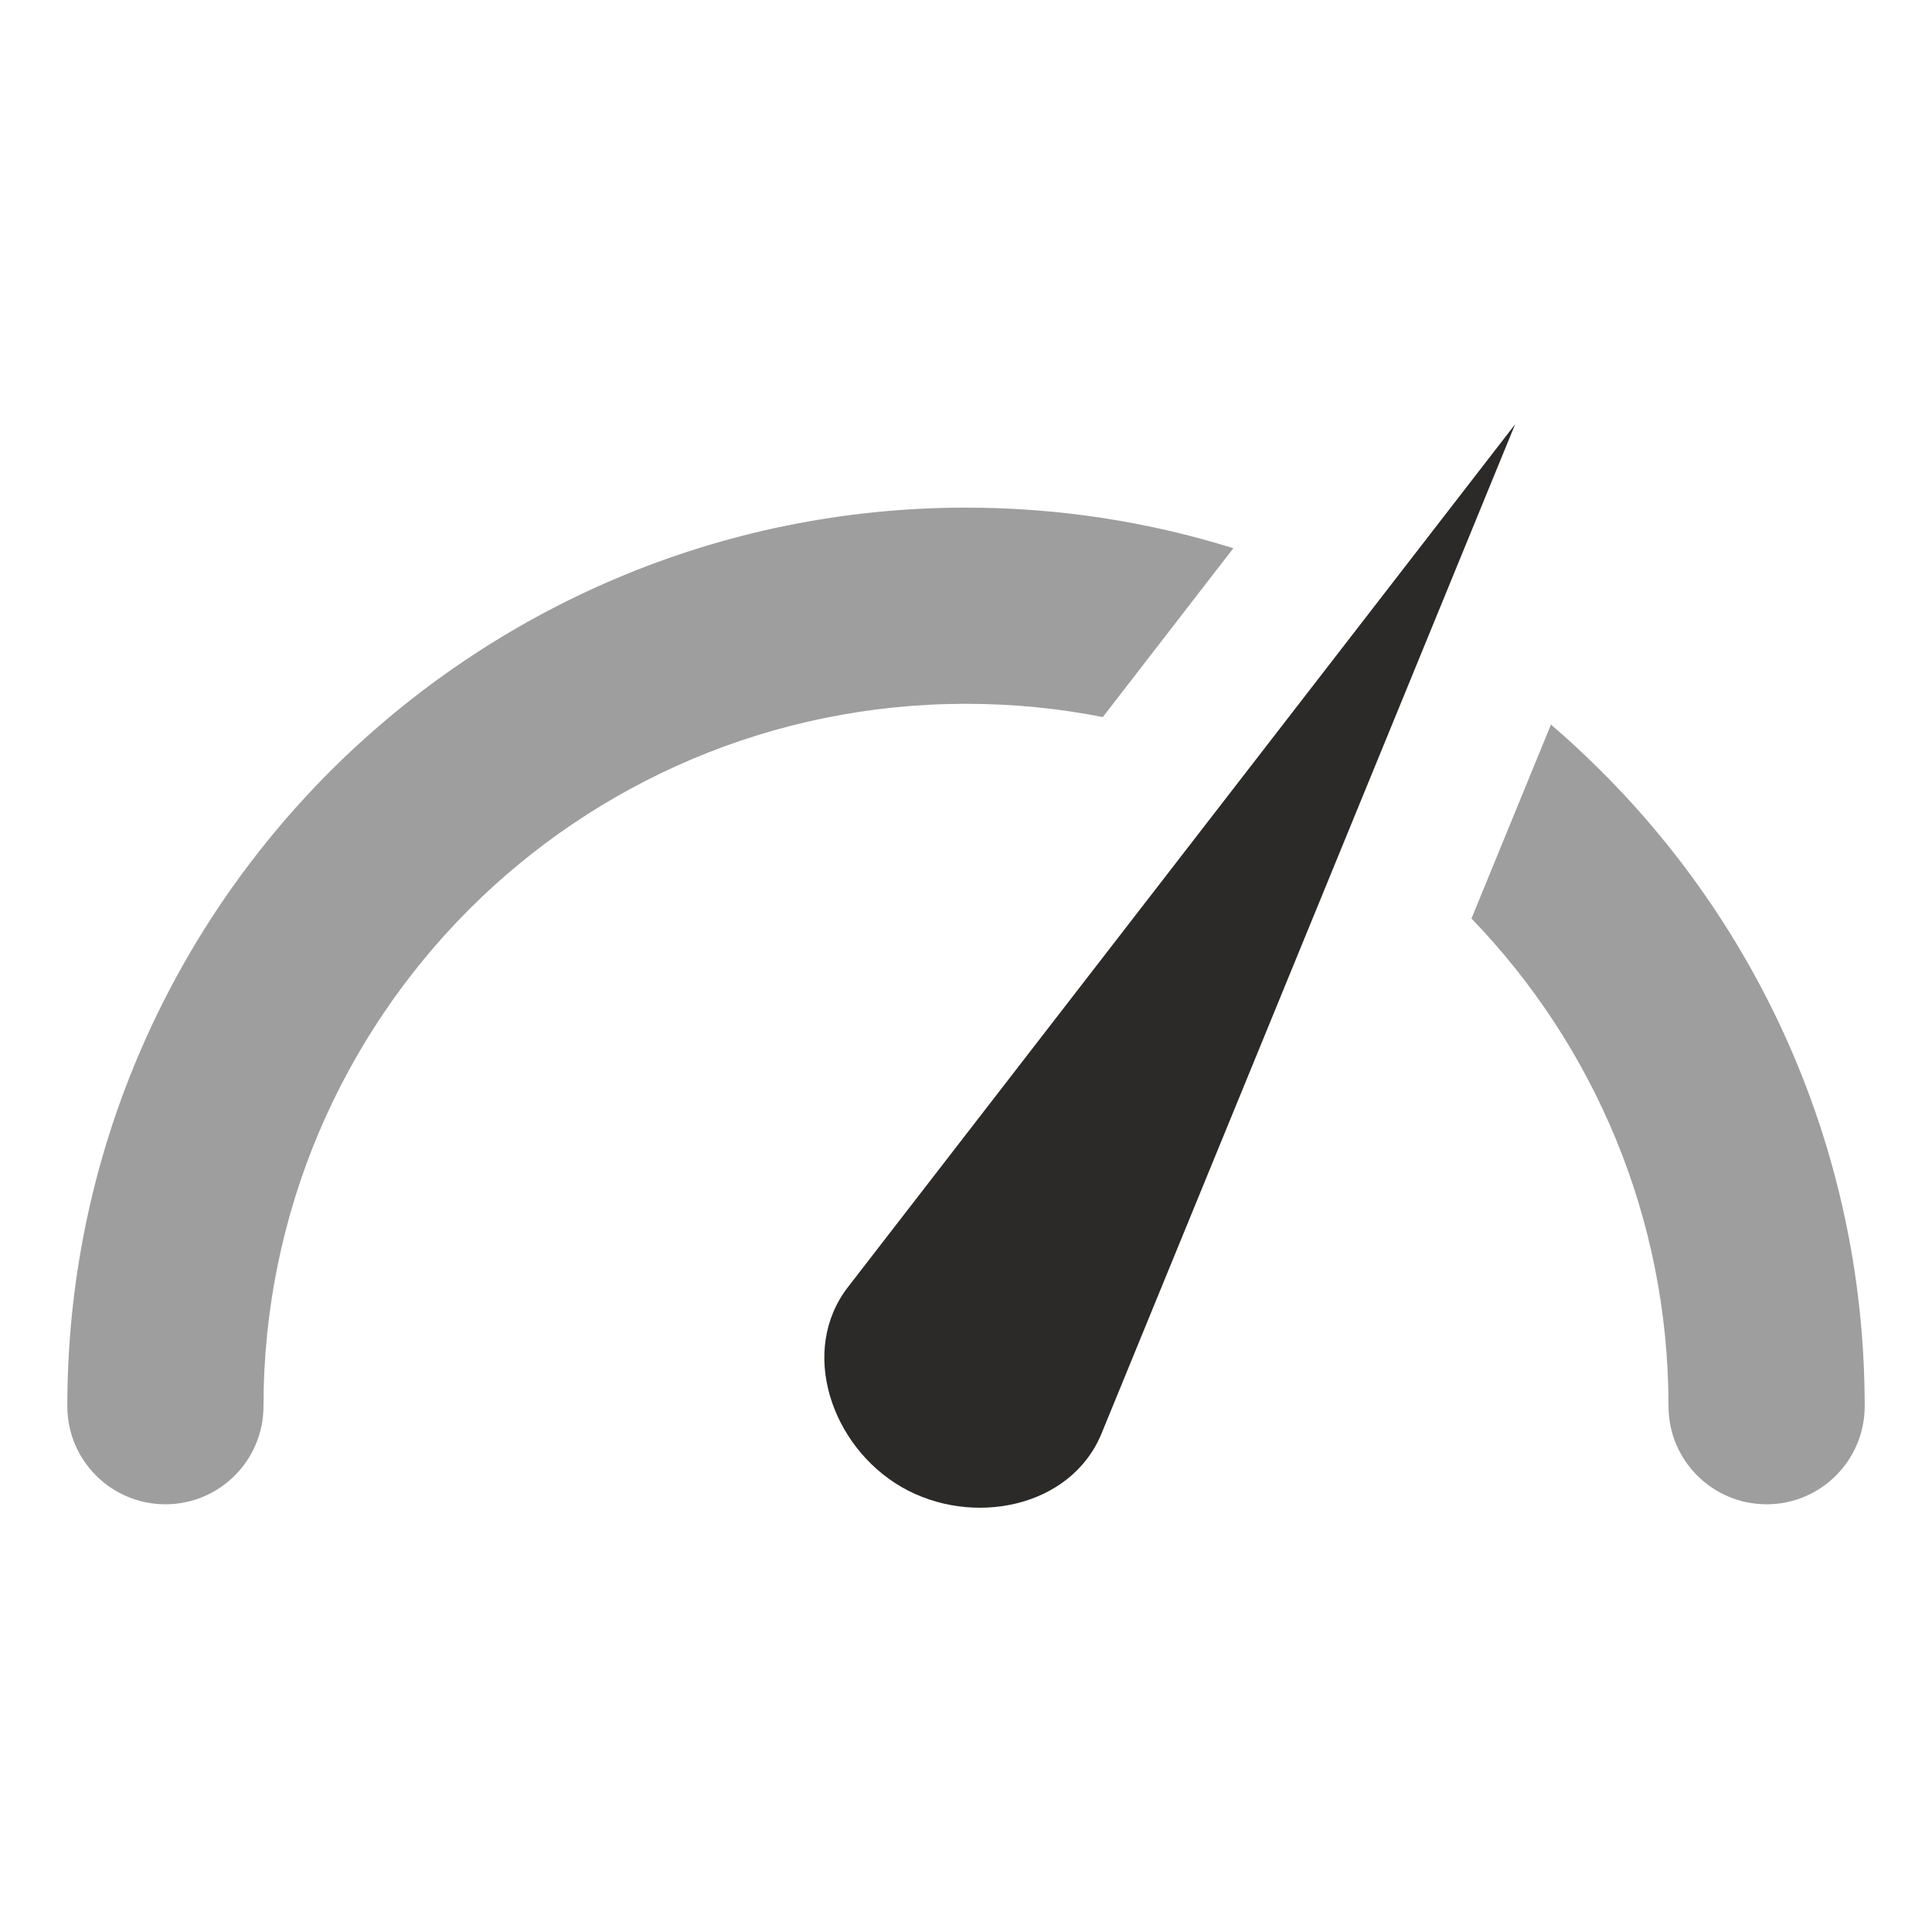 <?xml version="1.0" encoding="UTF-8"?>
<!DOCTYPE svg PUBLIC "-//W3C//DTD SVG 1.1//EN" "http://www.w3.org/Graphics/SVG/1.1/DTD/svg11.dtd">
<!-- Creator: CorelDRAW X8 -->
<svg xmlns="http://www.w3.org/2000/svg" xml:space="preserve" width="64px" height="64px" version="1.1" style="shape-rendering:geometricPrecision; text-rendering:geometricPrecision; image-rendering:optimizeQuality; fill-rule:evenodd; clip-rule:evenodd"
viewBox="0 0 428626 428626"
 xmlns:xlink="http://www.w3.org/1999/xlink">
 <defs>
  <style type="text/css">
   <![CDATA[
    .fil0 {fill:none}
    .fil2 {fill:#2B2A29}
    .fil1 {fill:#9E9E9E;fill-rule:nonzero}
   ]]>
  </style>
 </defs>
 <g id="Ebene_x0020_1">
  <rect class="fil0" x="-1" y="-1" width="428625" height="428626"/>
  <g id="_2310942012400">
   <path class="fil1" d="M58457 311973c0,12016 -9738,21762 -21761,21762 -12016,0 -21761,-9746 -21761,-21762 0,-55023 22330,-104882 58409,-140961 36166,-36055 86001,-58393 140993,-58393 20630,0 40548,3156 59287,9009l-28959 37456c-9801,-1931 -19942,-2943 -30328,-2943 -43079,0 -82085,17450 -110261,45603 -28161,28239 -45619,67221 -45619,110229zm285632 -151220c3845,3290 7562,6731 11146,10323 36134,36023 58457,85874 58457,140897 0,12016 -9746,21762 -21761,21762 -12016,0 -21762,-9746 -21762,-21762 0,-42003 -16659,-80162 -43712,-108196l17632 -43024z"/>
   <path class="fil2" d="M336147 94116l-91759 223901c-6787,16572 -28833,20867 -44369,11889 -15543,-8970 -22860,-30178 -11889,-44369l148017 -191421z"/>
  </g>
 </g>
</svg>
